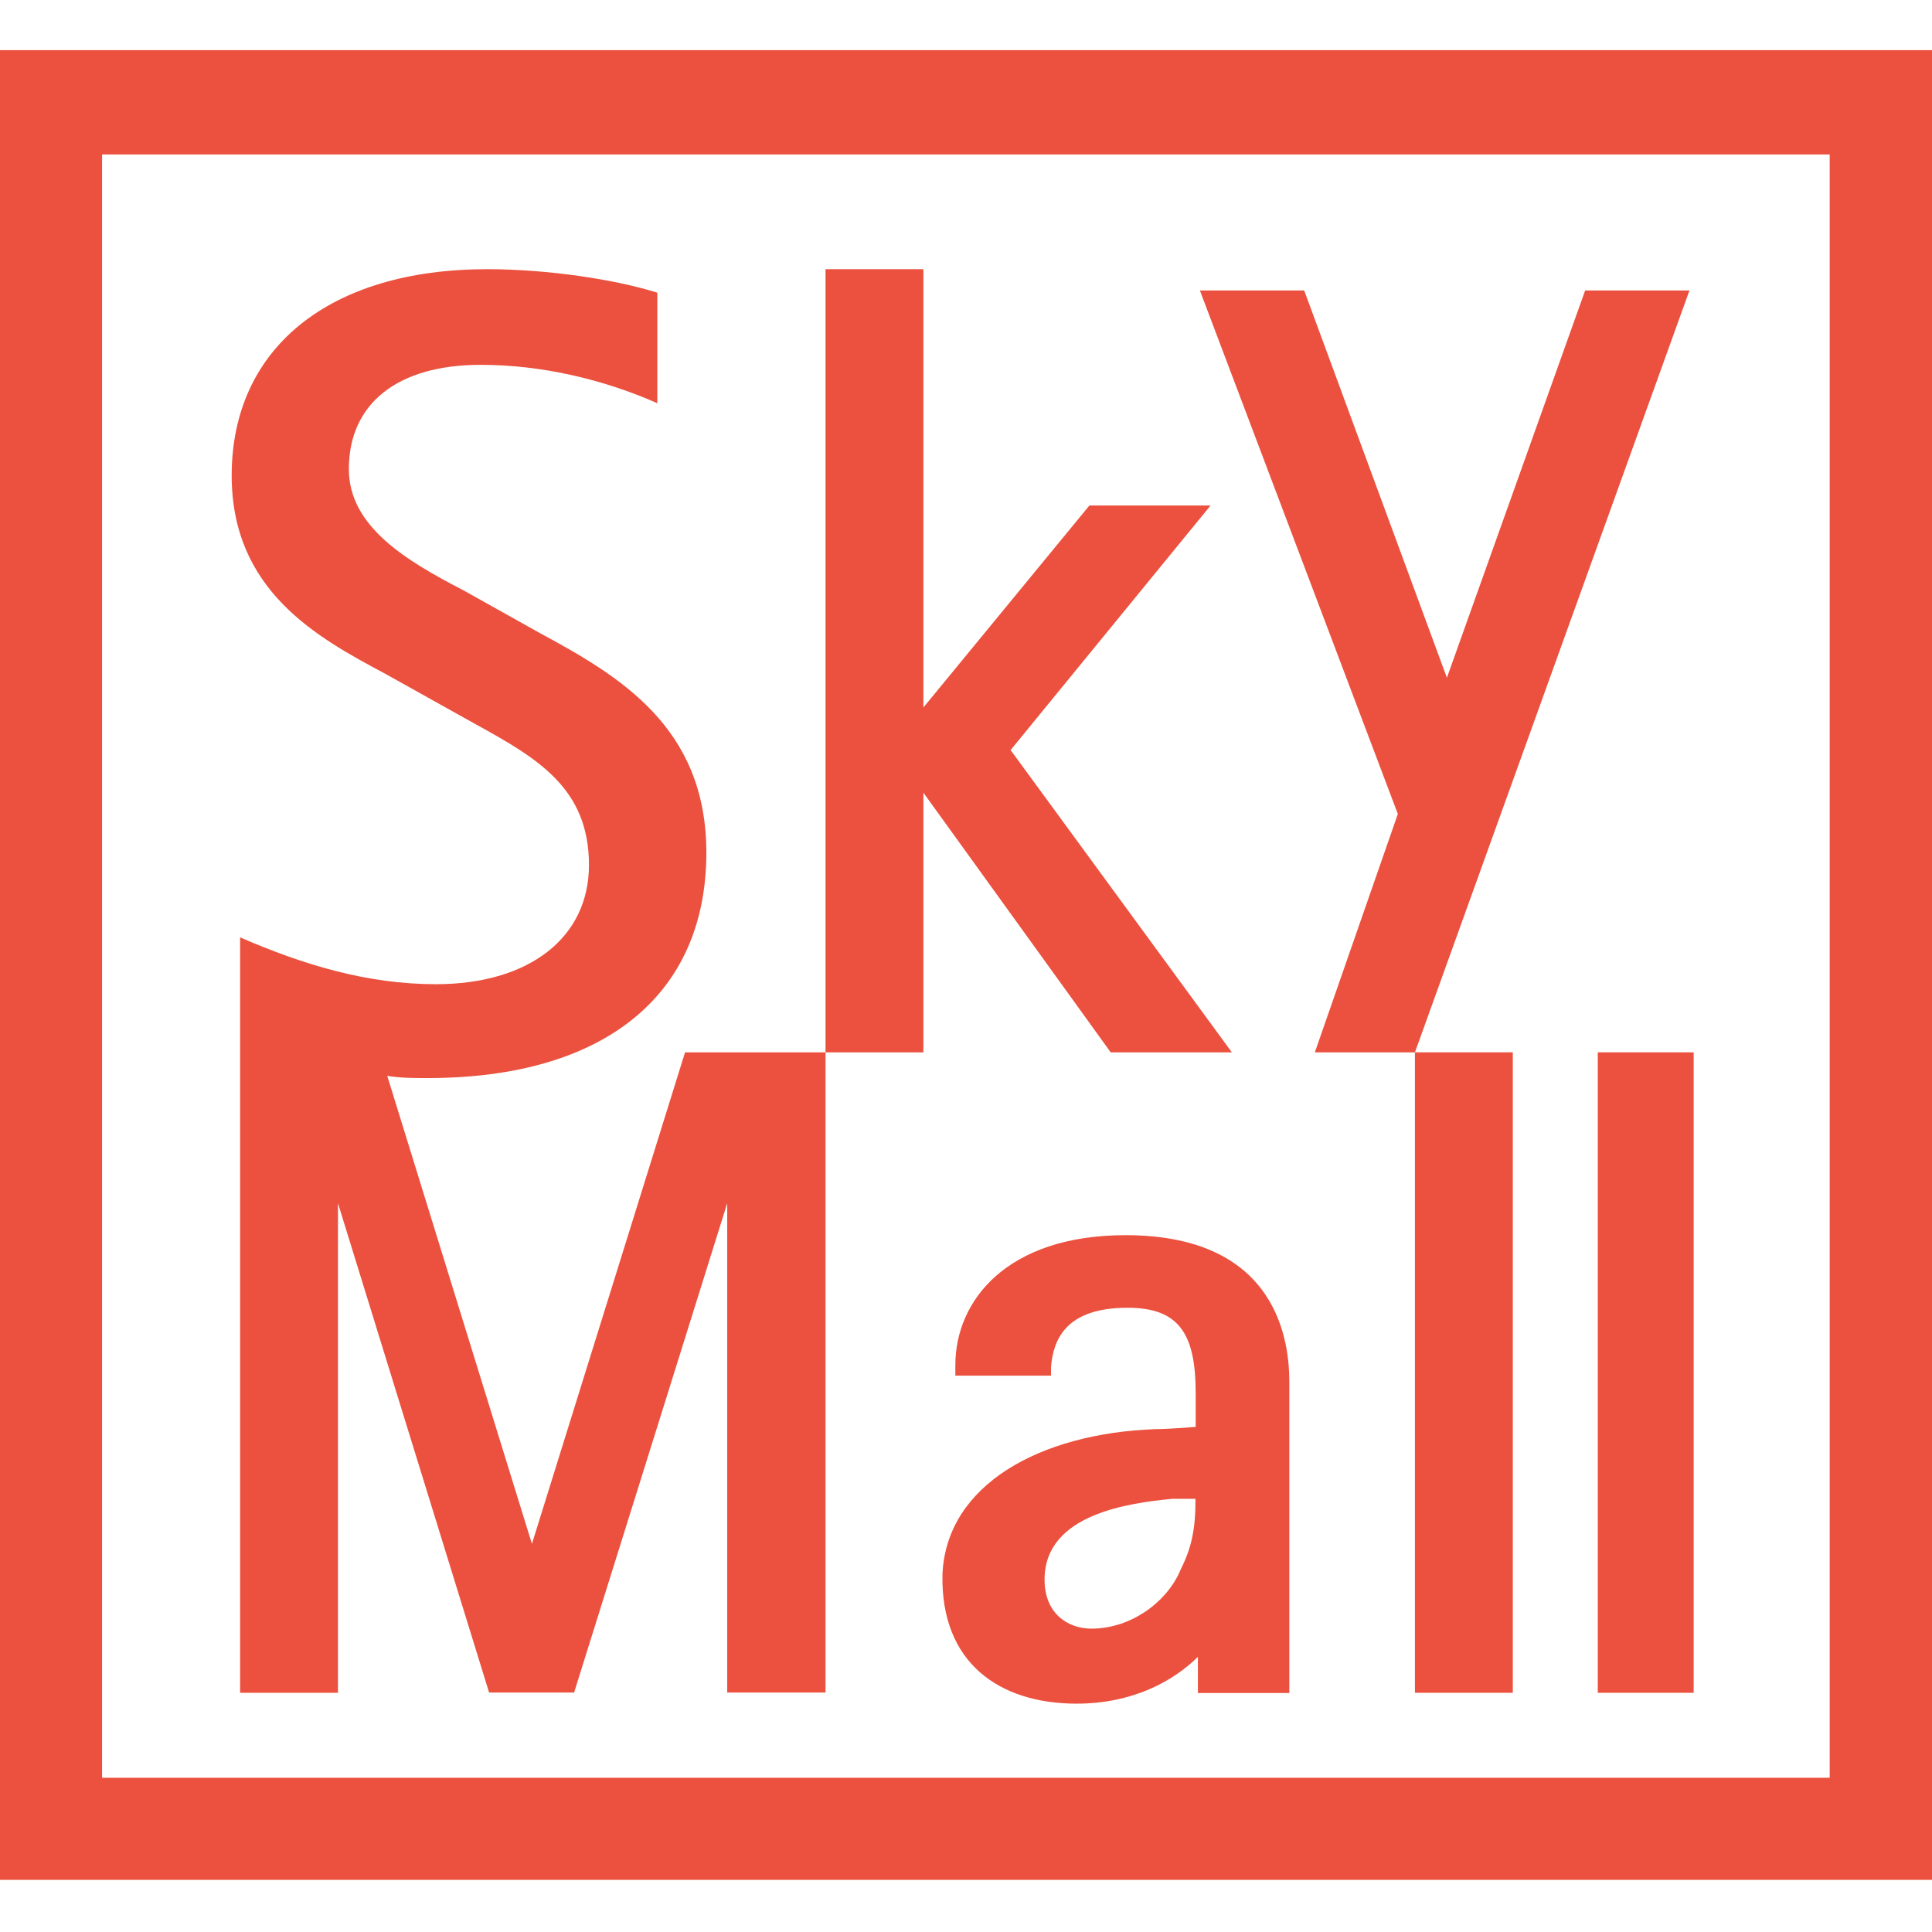 <?xml version="1.0" encoding="utf-8"?>
<!-- Generator: Adobe Illustrator 18.1.0, SVG Export Plug-In . SVG Version: 6.00 Build 0)  -->
<!DOCTYPE svg PUBLIC "-//W3C//DTD SVG 1.1//EN" "http://www.w3.org/Graphics/SVG/1.1/DTD/svg11.dtd">
<svg version="1.1" id="Layer_1" xmlns="http://www.w3.org/2000/svg" xmlns:xlink="http://www.w3.org/1999/xlink" x="0px" y="0px"
	 viewBox="0 0 870.6 870.5" enable-background="new 0 0 870.6 870.5" xml:space="preserve">
<g>
	<path fill-rule="evenodd" clip-rule="evenodd" fill="#EB513E" d="M0,847.1h870.6V22.6H0V847.1L0,847.1z M46,69.6h778.5v731.5H46
		V69.6L46,69.6z"/>
	<polygon fill-rule="evenodd" clip-rule="evenodd" fill="#EB513E" points="455.4,338 545.5,227.8 490.9,227.8 416.1,318.8 
		416.1,121.3 372,121.3 372,474.2 416.1,474.2 416.1,357.2 500.5,474.2 555.1,474.2 455.4,338 	"/>
	<path fill-rule="evenodd" clip-rule="evenodd" fill="#EB513E" d="M507.2,556.6c-53.7,0-76.7,29.7-76.7,58.5v4.8h43.1v-3.8
		c1-12.5,6.7-26.8,34.5-26.8c23,0,30.7,11.5,30.7,38.4c0,3.8,0,15.3,0,15.3s-12.5,1-18.2,1c-51.8,1.9-94,24.9-95.9,65.2
		c-1,40.3,25.9,58.5,60.4,58.5c25.9,0,44.1-10.6,54.7-21.1v16.3H581v-140C581,606.5,577.2,556.6,507.2,556.6L507.2,556.6z
		 M532.1,707.1c-5.8,14.4-22.1,26.8-40.3,26.8c-10.5,0-21.1-6.7-21.1-22.1c0-29.7,38.4-34.5,57.5-36.4c4.8,0,10.5,0,10.5,0
		C538.8,688.9,536.9,697.6,532.1,707.1L532.1,707.1z"/>
	<polygon fill-rule="evenodd" clip-rule="evenodd" fill="#EB513E" points="637.6,762.8 681.7,762.8 681.7,474.2 637.6,474.2 
		637.6,762.8 	"/>
	<polygon fill-rule="evenodd" clip-rule="evenodd" fill="#EB513E" points="720,762.8 763.2,762.8 763.2,474.2 720,474.2 720,762.8 	
		"/>
	<polygon fill-rule="evenodd" clip-rule="evenodd" fill="#EB513E" points="714.3,130.9 652,305.4 587.7,130.9 540.7,130.9 
		629.9,366.8 592.5,474.2 637.6,474.2 761.3,130.9 714.3,130.9 	"/>
	<path fill-rule="evenodd" clip-rule="evenodd" fill="#EB513E" d="M308.7,474.2l-69,221.5l-65.2-210.9c5.8,1,12.5,1,18.2,1
		c79.6,0,125.6-37.4,125.6-101.6c0-56.6-39.3-79.6-74.8-98.8L209,266.1c-25.9-13.4-51.8-28.8-51.8-54.7c0-29.7,22.1-47,59.4-47
		c27.8,0,55.6,6.7,79.6,17.3v-49.8c-18.2-5.8-48.9-10.6-76.7-10.6c-71,0-115.1,35.5-115.1,93c0,51.8,38.4,72.9,69,89.2l41.2,23
		c27.8,15.3,50.8,28.8,50.8,63.3c0,32.6-26.8,53.7-69,53.7c-30.7,0-59.4-8.6-88.2-21.1v340.4h44.1V542.2l68.1,220.5h38.3l69-220.5
		v220.5H372V474.2H308.7L308.7,474.2z"/>
</g>
</svg>
